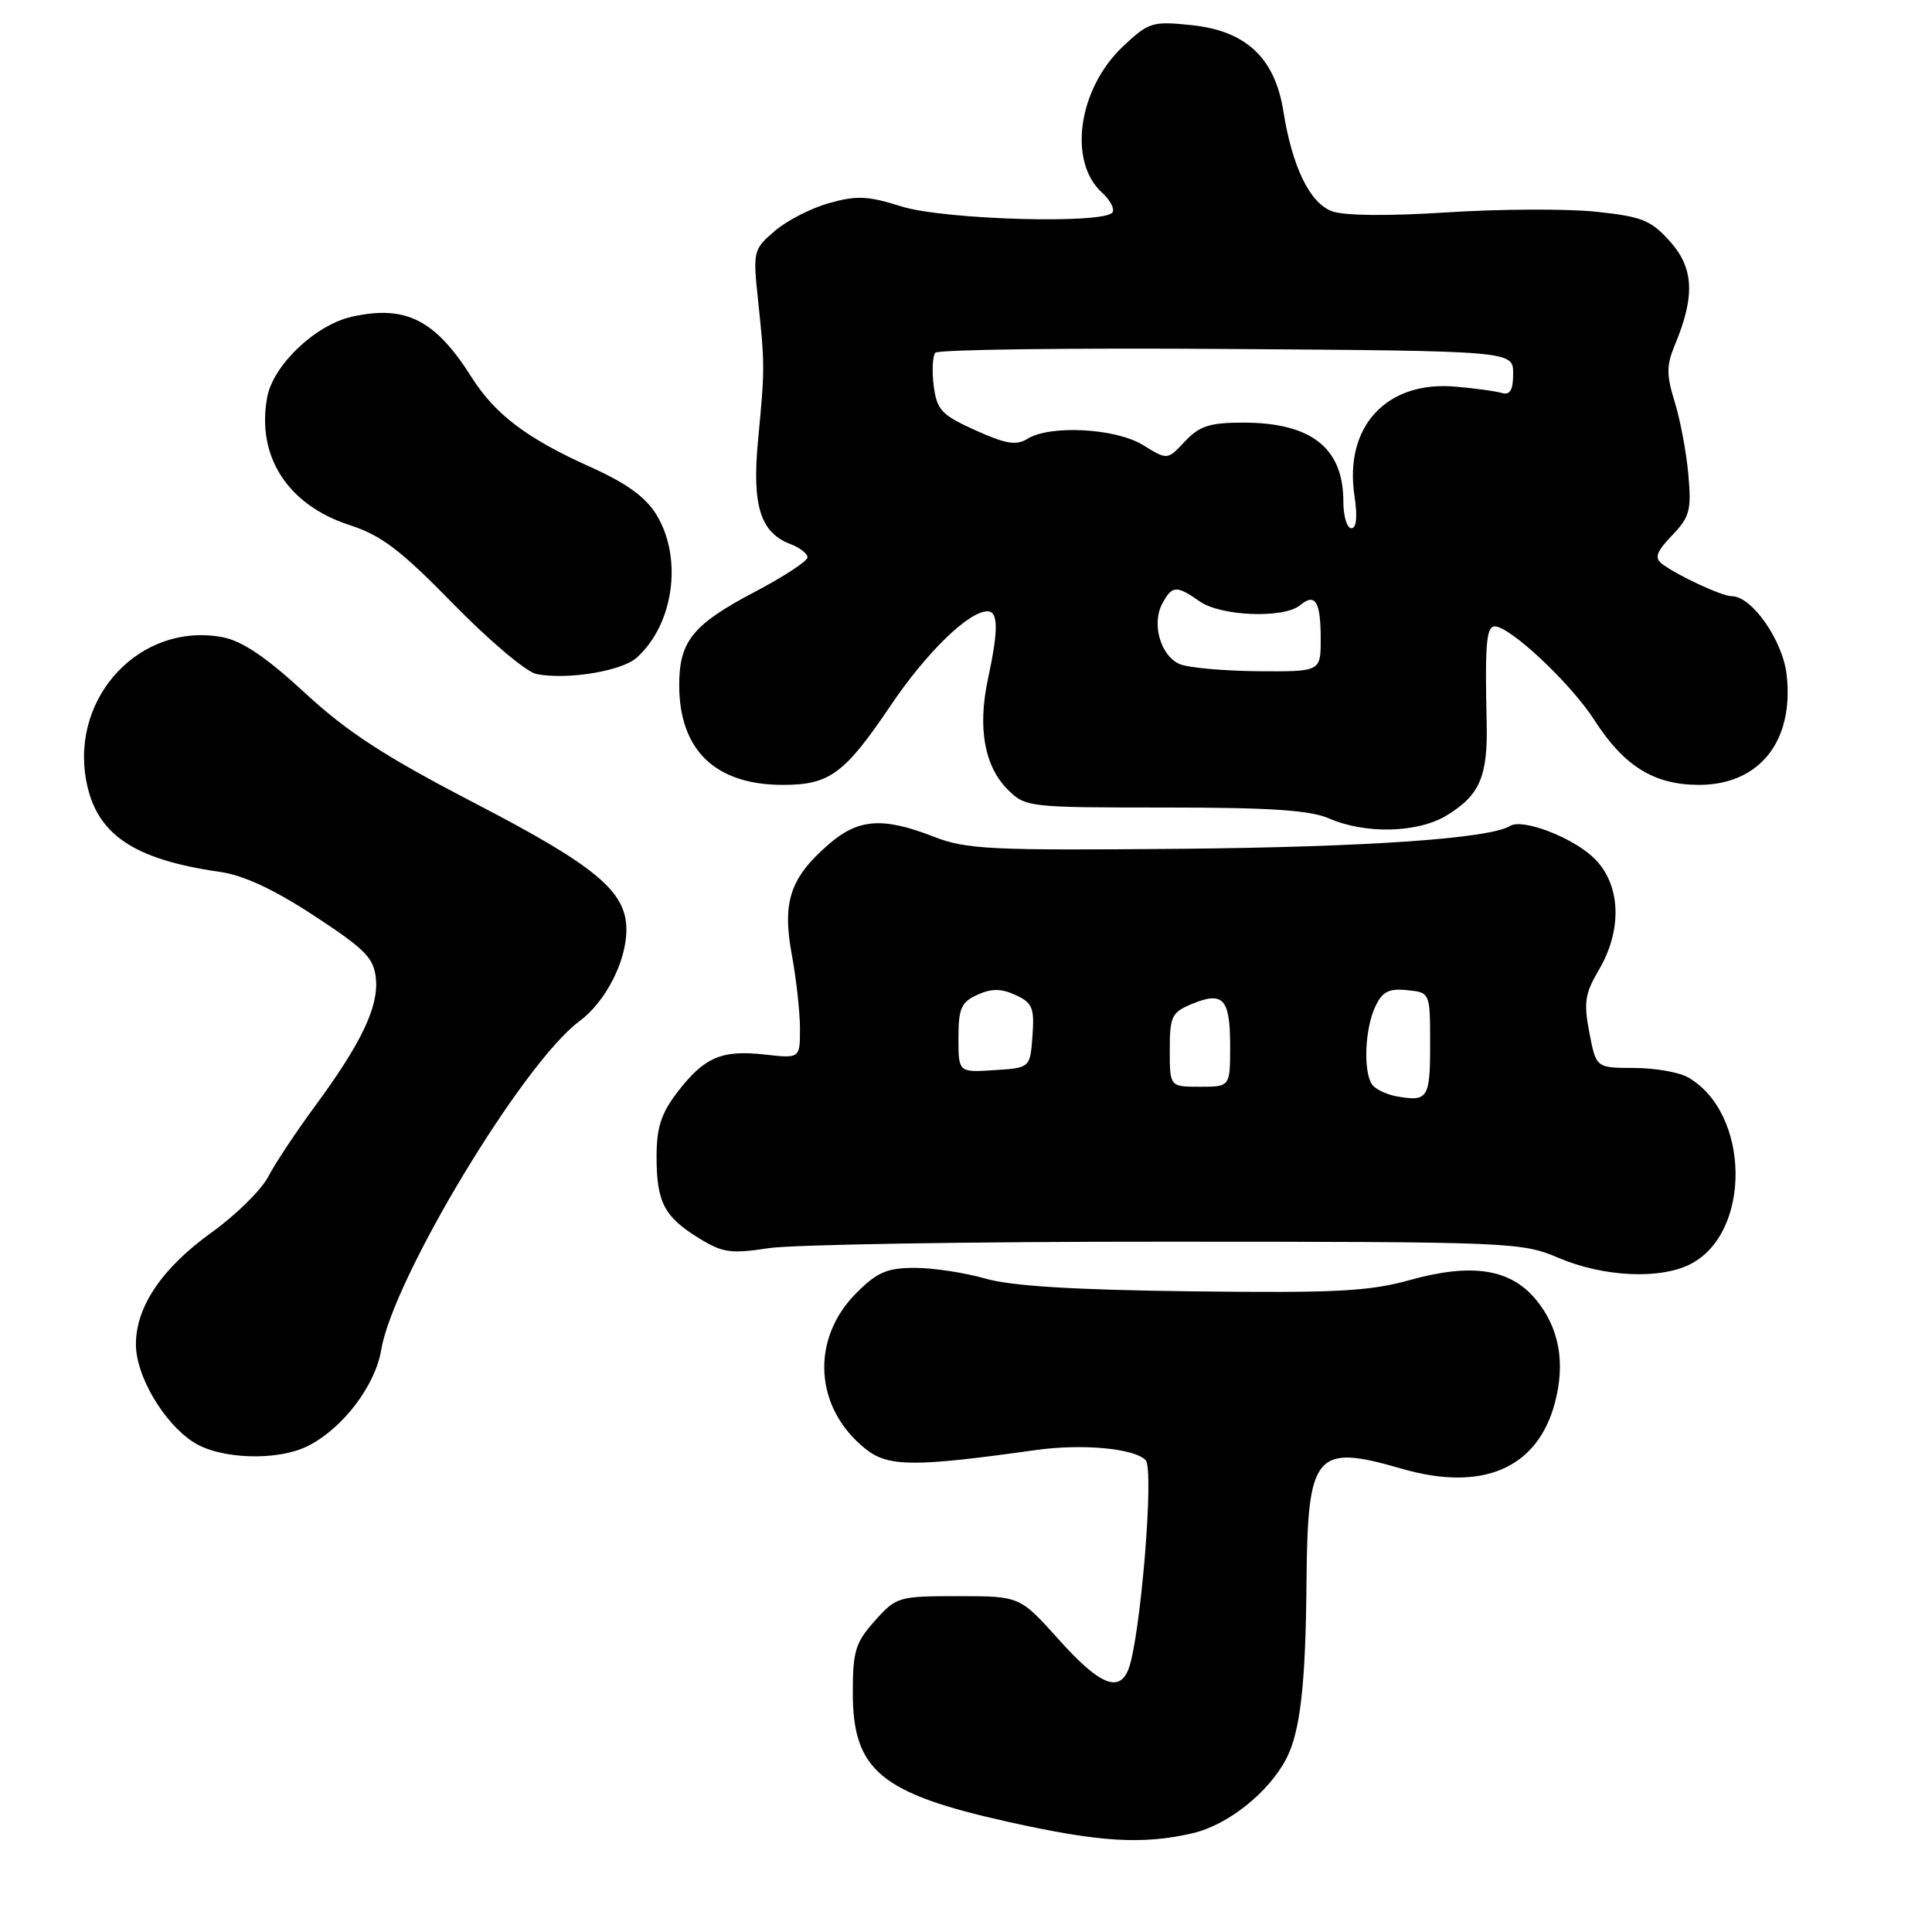 <?xml version="1.0" encoding="UTF-8" standalone="no"?>
<!DOCTYPE svg PUBLIC "-//W3C//DTD SVG 1.1//EN" "http://www.w3.org/Graphics/SVG/1.1/DTD/svg11.dtd" >
<svg xmlns="http://www.w3.org/2000/svg" xmlns:xlink="http://www.w3.org/1999/xlink" version="1.1" viewBox="0 0 256 256">
 <g >
 <path fill="currentColor"
d=" M 158.00 242.92 C 162.69 241.84 168.14 237.50 170.46 233.00 C 172.30 229.41 173.01 223.16 173.12 209.50 C 173.26 192.53 174.30 191.29 185.69 194.60 C 196.39 197.71 203.68 194.61 206.01 185.96 C 207.47 180.54 206.60 175.87 203.44 172.11 C 200.07 168.11 194.97 167.34 186.82 169.61 C 181.47 171.11 177.03 171.34 158.00 171.11 C 142.28 170.92 134.01 170.41 130.57 169.42 C 127.86 168.64 123.65 168.00 121.22 168.00 C 117.55 168.00 116.24 168.56 113.49 171.31 C 107.34 177.46 107.89 186.60 114.73 192.02 C 117.71 194.38 121.16 194.40 137.23 192.14 C 143.41 191.28 150.23 191.90 151.80 193.47 C 152.98 194.64 151.09 217.31 149.50 221.25 C 148.25 224.33 145.63 223.20 140.32 217.28 C 135.14 211.50 135.14 211.50 126.99 211.50 C 119.05 211.50 118.76 211.58 115.92 214.77 C 113.35 217.64 113.00 218.79 113.00 224.29 C 113.00 234.59 116.69 237.65 133.61 241.41 C 145.72 244.10 151.33 244.45 158.00 242.92 Z  M 40.90 191.55 C 45.50 189.17 49.73 183.58 50.52 178.83 C 52.11 169.37 69.32 140.83 76.76 135.33 C 80.24 132.76 83.00 127.38 83.00 123.18 C 83.00 118.11 78.97 114.76 62.85 106.39 C 51.00 100.24 46.04 97.02 40.40 91.81 C 35.25 87.06 32.08 84.92 29.48 84.43 C 18.68 82.40 9.33 92.27 11.43 103.47 C 12.76 110.55 17.65 113.88 29.14 115.53 C 32.29 115.98 36.30 117.85 41.64 121.35 C 48.42 125.79 49.54 126.94 49.81 129.68 C 50.17 133.44 47.87 138.25 41.69 146.64 C 39.20 150.02 36.43 154.20 35.53 155.94 C 34.63 157.67 31.27 160.98 28.05 163.30 C 21.47 168.02 18.00 173.15 18.01 178.14 C 18.01 182.28 21.62 188.45 25.56 191.05 C 29.11 193.39 36.85 193.64 40.90 191.55 Z  M 224.03 167.48 C 232.13 163.30 231.89 147.43 223.66 142.75 C 222.47 142.07 219.25 141.51 216.50 141.51 C 211.50 141.50 211.50 141.50 210.60 136.84 C 209.83 132.85 210.01 131.65 211.85 128.53 C 215.04 123.12 214.76 117.10 211.16 113.65 C 208.31 110.93 201.74 108.42 200.10 109.44 C 197.39 111.11 181.19 112.24 156.50 112.47 C 131.18 112.70 128.04 112.55 123.71 110.86 C 116.90 108.21 113.67 108.47 109.66 112.00 C 104.67 116.38 103.63 119.56 104.93 126.57 C 105.52 129.76 106.00 134.14 106.00 136.31 C 106.00 140.26 106.00 140.26 101.32 139.73 C 95.61 139.09 93.32 140.08 89.75 144.73 C 87.61 147.52 87.00 149.41 87.00 153.23 C 87.00 159.29 87.99 161.21 92.57 164.04 C 95.74 166.00 96.82 166.16 101.83 165.39 C 104.95 164.91 128.65 164.52 154.50 164.53 C 200.21 164.54 201.64 164.59 206.50 166.67 C 212.49 169.22 220.00 169.57 224.03 167.48 Z  M 191.69 108.05 C 196.09 105.37 197.16 102.88 196.99 95.69 C 196.75 85.42 196.95 83.00 198.06 83.00 C 200.10 83.00 208.13 90.55 211.24 95.38 C 215.19 101.53 219.15 103.99 225.12 104.00 C 233.13 104.00 237.74 98.22 236.74 89.41 C 236.23 84.86 232.13 79.00 229.47 79.00 C 228.15 79.00 222.16 76.21 220.21 74.70 C 219.20 73.91 219.49 73.10 221.56 70.94 C 223.91 68.49 224.14 67.60 223.71 62.84 C 223.45 59.90 222.63 55.58 221.90 53.23 C 220.80 49.67 220.80 48.42 221.92 45.73 C 224.62 39.26 224.45 35.54 221.30 32.01 C 218.76 29.17 217.59 28.70 211.46 28.05 C 207.63 27.65 198.77 27.69 191.76 28.14 C 183.83 28.65 178.05 28.59 176.46 27.98 C 173.53 26.87 171.21 22.06 170.05 14.72 C 168.93 7.67 165.09 4.07 157.87 3.33 C 152.68 2.79 152.21 2.94 148.80 6.15 C 142.86 11.76 141.48 21.41 146.03 25.53 C 147.09 26.49 147.71 27.66 147.42 28.13 C 146.43 29.73 125.09 29.13 119.43 27.35 C 115.00 25.95 113.49 25.88 109.84 26.92 C 107.45 27.59 104.20 29.26 102.62 30.64 C 99.81 33.06 99.76 33.31 100.45 39.82 C 101.35 48.28 101.35 48.90 100.45 58.29 C 99.62 66.97 100.74 70.57 104.73 72.09 C 105.98 72.56 107.00 73.36 107.00 73.85 C 107.00 74.35 103.86 76.40 100.03 78.42 C 91.80 82.74 90.00 84.96 90.00 90.77 C 90.00 99.39 94.78 104.00 103.73 104.00 C 109.92 104.00 111.90 102.55 118.01 93.49 C 122.76 86.45 128.36 81.00 130.84 81.00 C 132.29 81.00 132.31 83.47 130.90 90.02 C 129.53 96.44 130.44 101.53 133.52 104.61 C 135.87 106.96 136.24 107.00 154.34 107.00 C 168.30 107.00 173.59 107.35 176.14 108.46 C 180.95 110.55 187.88 110.37 191.69 108.05 Z  M 84.35 87.16 C 89.28 82.75 90.50 73.97 86.98 68.20 C 85.55 65.86 83.02 64.03 78.24 61.88 C 69.83 58.11 65.61 54.92 62.49 49.99 C 57.66 42.34 53.74 40.37 46.57 41.98 C 41.78 43.07 36.21 48.37 35.41 52.61 C 33.95 60.43 38.09 66.89 46.28 69.56 C 50.54 70.94 53.08 72.87 60.07 80.03 C 64.79 84.86 69.74 89.04 71.07 89.31 C 75.06 90.12 82.37 88.94 84.35 87.16 Z  M 185.00 145.26 C 183.62 145.00 182.17 144.28 181.77 143.65 C 180.64 141.89 180.86 136.39 182.18 133.50 C 183.14 131.40 183.95 130.96 186.43 131.20 C 189.50 131.50 189.50 131.50 189.50 138.42 C 189.50 145.57 189.20 146.02 185.00 145.26 Z  M 155.00 139.12 C 155.00 134.67 155.25 134.14 157.94 133.03 C 162.07 131.31 163.00 132.33 163.00 138.56 C 163.00 144.00 163.00 144.00 159.00 144.00 C 155.00 144.00 155.00 144.00 155.00 139.12 Z  M 127.00 137.53 C 127.00 133.62 127.36 132.79 129.50 131.82 C 131.38 130.96 132.64 130.97 134.56 131.84 C 136.80 132.87 137.08 133.53 136.81 137.25 C 136.50 141.50 136.50 141.50 131.75 141.80 C 127.00 142.11 127.00 142.11 127.00 137.53 Z  M 156.38 88.02 C 153.81 86.98 152.55 82.70 154.01 79.98 C 155.30 77.57 155.89 77.53 158.97 79.69 C 161.78 81.66 170.11 81.98 172.26 80.20 C 174.28 78.52 175.00 79.69 175.00 84.67 C 175.00 89.00 175.00 89.00 166.75 88.94 C 162.21 88.90 157.55 88.49 156.38 88.02 Z  M 178.00 66.43 C 178.00 59.35 173.74 56.00 164.72 56.00 C 160.29 56.00 158.94 56.44 157.02 58.48 C 154.68 60.97 154.68 60.97 151.47 58.98 C 147.85 56.74 139.14 56.27 136.13 58.15 C 134.67 59.06 133.28 58.84 129.24 57.01 C 124.74 54.98 124.14 54.33 123.72 51.11 C 123.47 49.13 123.57 47.16 123.94 46.74 C 124.32 46.32 141.70 46.09 162.56 46.24 C 200.50 46.50 200.50 46.50 200.50 49.50 C 200.50 51.69 200.10 52.38 199.00 52.07 C 198.18 51.83 195.42 51.45 192.87 51.23 C 183.72 50.43 178.10 56.50 179.47 65.68 C 179.89 68.47 179.75 70.00 179.06 70.00 C 178.48 70.00 178.00 68.40 178.00 66.43 Z "/>
</g>
</svg>